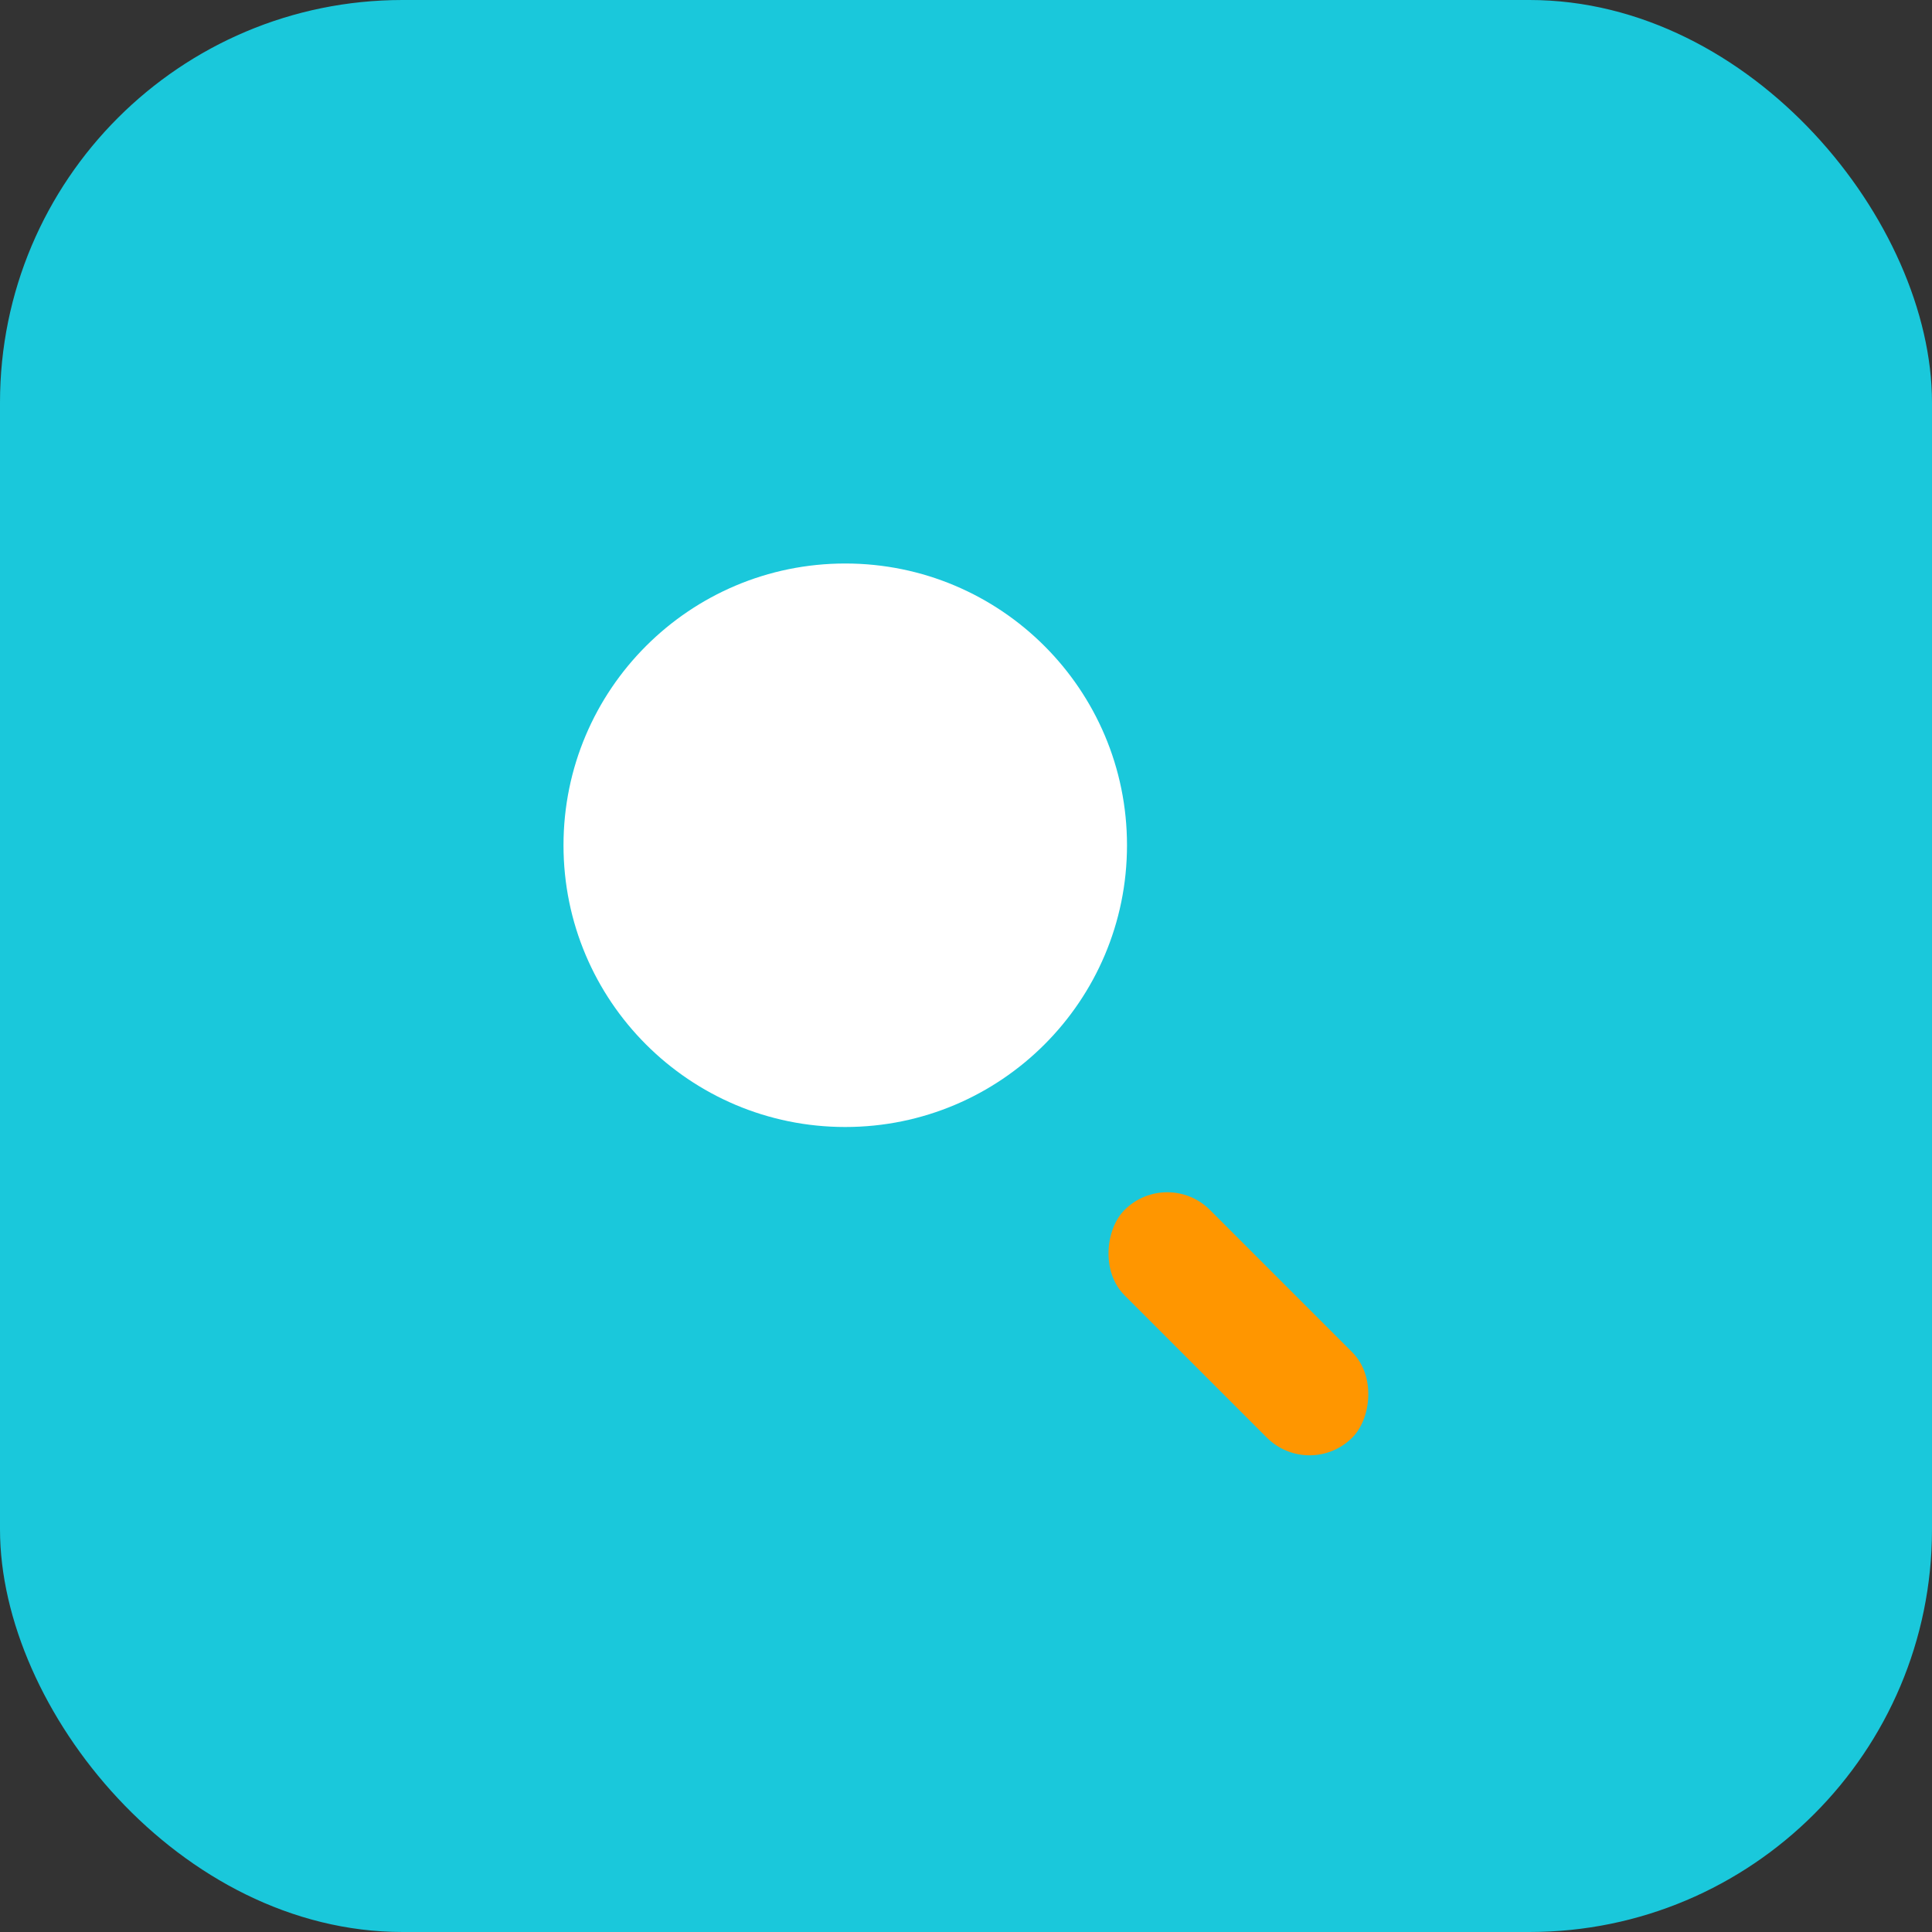 <svg width="48" height="48" viewBox="0 0 48 48" fill="none" xmlns="http://www.w3.org/2000/svg">
  <rect x="0" y="0" width="48" height="48" fill="#333333" stroke="none"/>
  <rect width="48" height="48" rx="10" fill="#1AC8DB"></rect>
  <circle cx="21" cy="21" r="7" fill="#FFF"></circle>
  <rect x="29" y="29" width="8" height="3" rx="1.5" transform="rotate(45 29 29)" fill="#FF9600"></rect>
</svg>

